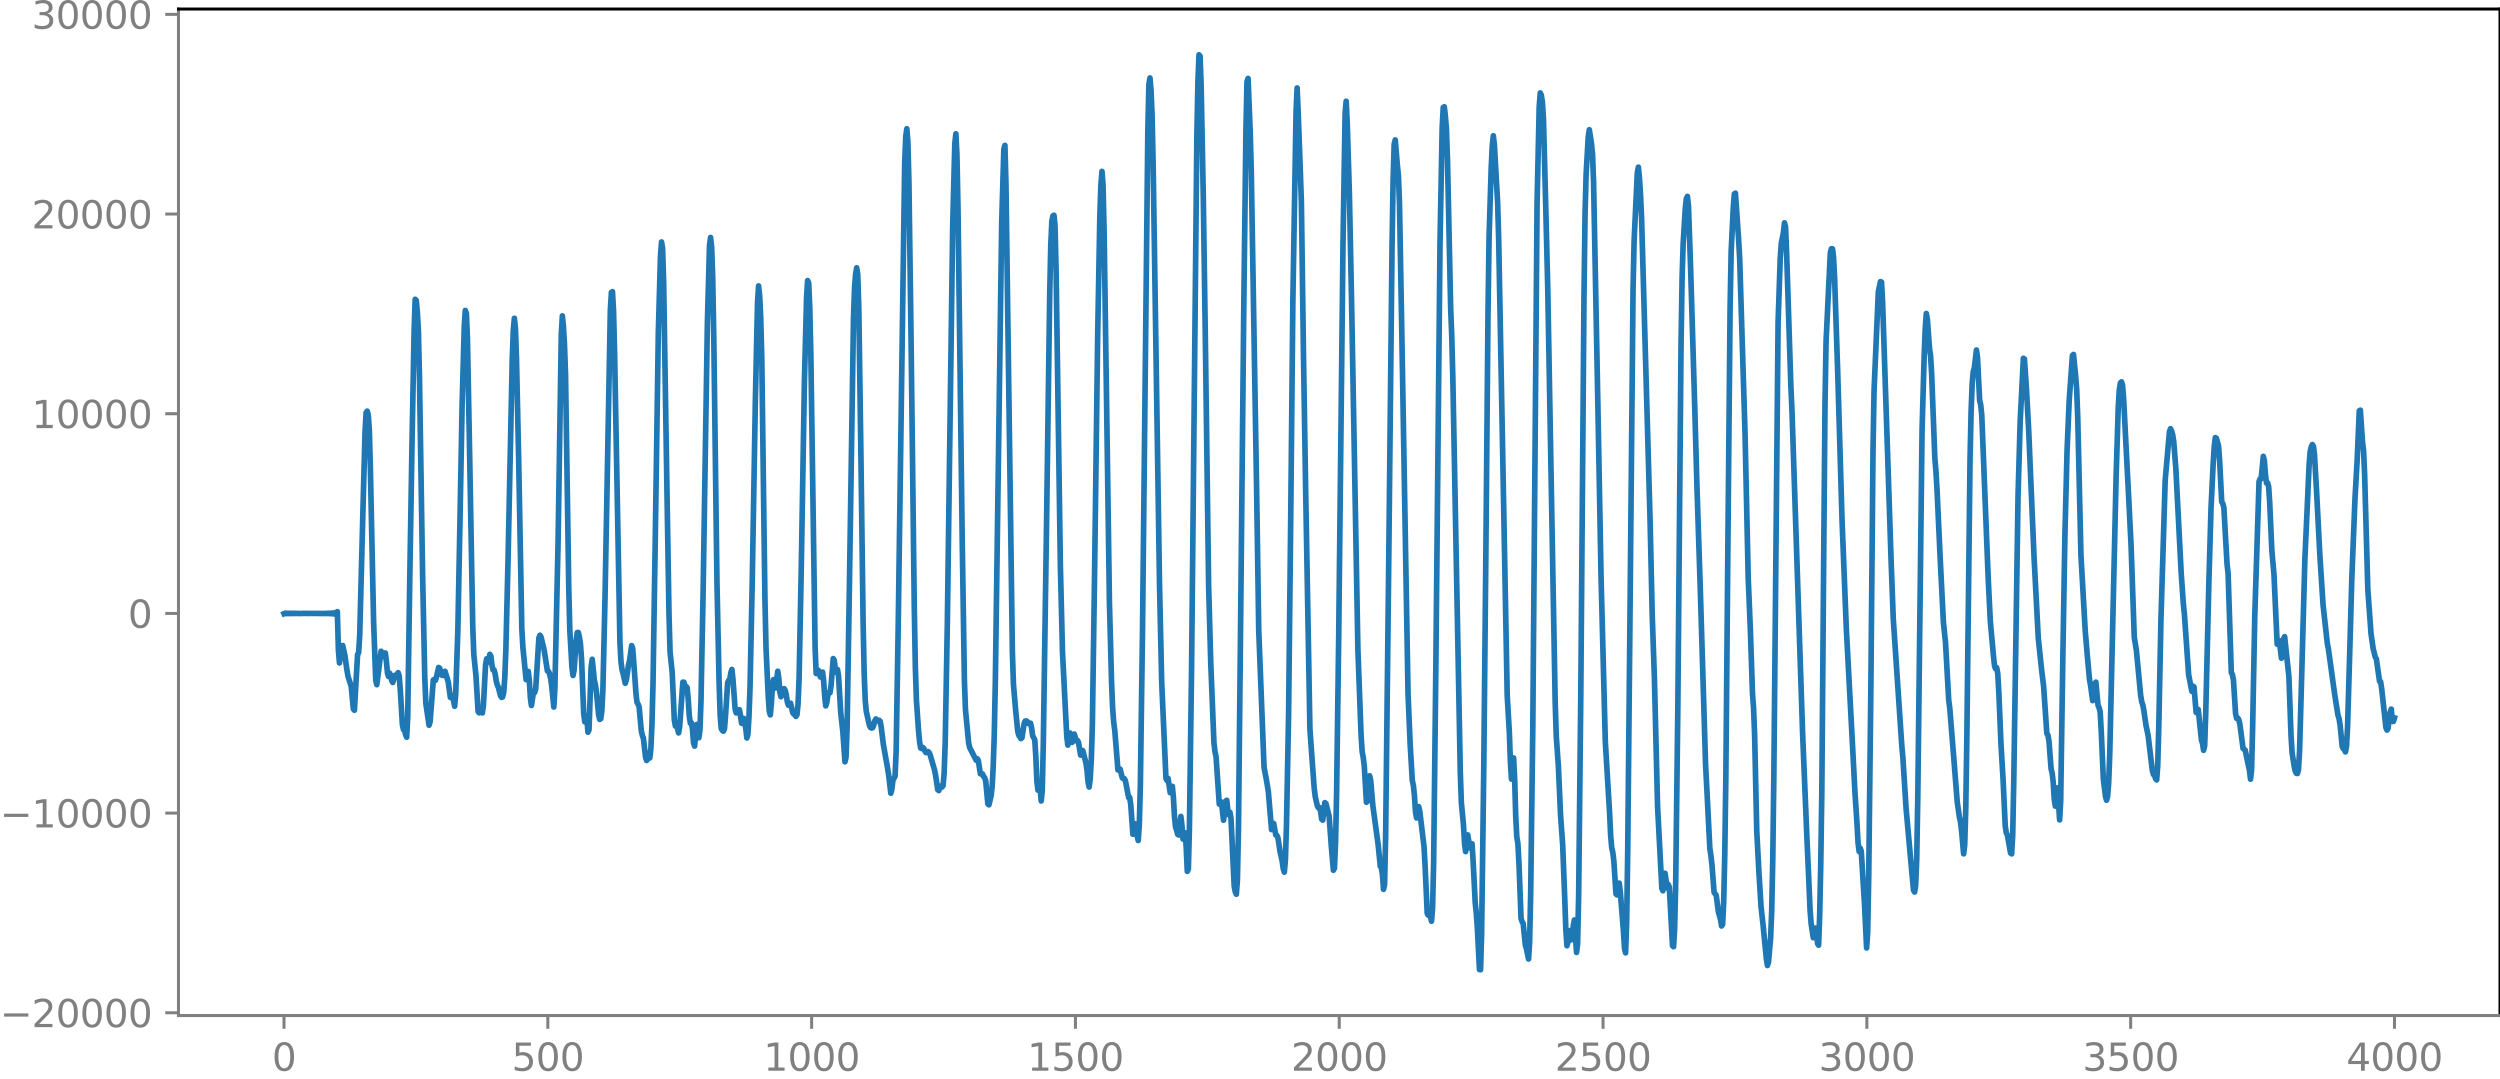 <?xml version="1.0" encoding="utf-8" standalone="no"?>
<!DOCTYPE svg PUBLIC "-//W3C//DTD SVG 1.1//EN"
  "http://www.w3.org/Graphics/SVG/1.1/DTD/svg11.dtd">
<svg xmlns:xlink="http://www.w3.org/1999/xlink" width="660.992pt" height="285.183pt" viewBox="0 0 660.992 285.183" xmlns="http://www.w3.org/2000/svg" version="1.1">
 <defs>
  <style type="text/css">*{stroke-linejoin: round; stroke-linecap: butt}</style>
 </defs>
 <g id="figure_1">
  <g id="patch_1">
   <path d="M -0 285.183 
L 660.992 285.183 
L 660.992 0 
L -0 0 
L -0 285.183 
z
" style="fill: none"/>
  </g>
  <g id="axes_1">
   <g id="patch_2">
    <path d="M 47.192 268.505 
L 660.992 268.505 
L 660.992 2.393 
L 47.192 2.393 
L 47.192 268.505 
z
" style="fill: none"/>
   </g>
   <g id="matplotlib.axis_1">
    <g id="xtick_1">
     <g id="line2d_1">
      <defs>
       <path id="m263c05e0b1" d="M 0 0 
L 0 3.5 
" style="stroke: #808080; stroke-width: 0.8"/>
      </defs>
      <g>
       <use xlink:href="#m263c05e0b1" x="75.092" y="268.505" style="fill: #808080; stroke: #808080; stroke-width: 0.8"/>
      </g>
     </g>
     <g id="text_1">
      <!-- 0 -->
      <g style="fill: #808080" transform="translate(71.911 283.104) scale(0.1 -0.1)">
       <defs>
        <path id="DejaVuSans-30" d="M 2034 4250 
Q 1547 4250 1301 3770 
Q 1056 3291 1056 2328 
Q 1056 1369 1301 889 
Q 1547 409 2034 409 
Q 2525 409 2770 889 
Q 3016 1369 3016 2328 
Q 3016 3291 2770 3770 
Q 2525 4250 2034 4250 
z
M 2034 4750 
Q 2819 4750 3233 4129 
Q 3647 3509 3647 2328 
Q 3647 1150 3233 529 
Q 2819 -91 2034 -91 
Q 1250 -91 836 529 
Q 422 1150 422 2328 
Q 422 3509 836 4129 
Q 1250 4750 2034 4750 
z
" transform="scale(0.016)"/>
       </defs>
       <use xlink:href="#DejaVuSans-30"/>
      </g>
     </g>
    </g>
    <g id="xtick_2">
     <g id="line2d_2">
      <g>
       <use xlink:href="#m263c05e0b1" x="144.842" y="268.505" style="fill: #808080; stroke: #808080; stroke-width: 0.8"/>
      </g>
     </g>
     <g id="text_2">
      <!-- 500 -->
      <g style="fill: #808080" transform="translate(135.298 283.104) scale(0.1 -0.1)">
       <defs>
        <path id="DejaVuSans-35" d="M 691 4666 
L 3169 4666 
L 3169 4134 
L 1269 4134 
L 1269 2991 
Q 1406 3038 1543 3061 
Q 1681 3084 1819 3084 
Q 2600 3084 3056 2656 
Q 3513 2228 3513 1497 
Q 3513 744 3044 326 
Q 2575 -91 1722 -91 
Q 1428 -91 1123 -41 
Q 819 9 494 109 
L 494 744 
Q 775 591 1075 516 
Q 1375 441 1709 441 
Q 2250 441 2565 725 
Q 2881 1009 2881 1497 
Q 2881 1984 2565 2268 
Q 2250 2553 1709 2553 
Q 1456 2553 1204 2497 
Q 953 2441 691 2322 
L 691 4666 
z
" transform="scale(0.016)"/>
       </defs>
       <use xlink:href="#DejaVuSans-35"/>
       <use xlink:href="#DejaVuSans-30" x="63.623"/>
       <use xlink:href="#DejaVuSans-30" x="127.246"/>
      </g>
     </g>
    </g>
    <g id="xtick_3">
     <g id="line2d_3">
      <g>
       <use xlink:href="#m263c05e0b1" x="214.592" y="268.505" style="fill: #808080; stroke: #808080; stroke-width: 0.8"/>
      </g>
     </g>
     <g id="text_3">
      <!-- 1000 -->
      <g style="fill: #808080" transform="translate(201.867 283.104) scale(0.1 -0.1)">
       <defs>
        <path id="DejaVuSans-31" d="M 794 531 
L 1825 531 
L 1825 4091 
L 703 3866 
L 703 4441 
L 1819 4666 
L 2450 4666 
L 2450 531 
L 3481 531 
L 3481 0 
L 794 0 
L 794 531 
z
" transform="scale(0.016)"/>
       </defs>
       <use xlink:href="#DejaVuSans-31"/>
       <use xlink:href="#DejaVuSans-30" x="63.623"/>
       <use xlink:href="#DejaVuSans-30" x="127.246"/>
       <use xlink:href="#DejaVuSans-30" x="190.869"/>
      </g>
     </g>
    </g>
    <g id="xtick_4">
     <g id="line2d_4">
      <g>
       <use xlink:href="#m263c05e0b1" x="284.342" y="268.505" style="fill: #808080; stroke: #808080; stroke-width: 0.8"/>
      </g>
     </g>
     <g id="text_4">
      <!-- 1500 -->
      <g style="fill: #808080" transform="translate(271.617 283.104) scale(0.1 -0.1)">
       <use xlink:href="#DejaVuSans-31"/>
       <use xlink:href="#DejaVuSans-35" x="63.623"/>
       <use xlink:href="#DejaVuSans-30" x="127.246"/>
       <use xlink:href="#DejaVuSans-30" x="190.869"/>
      </g>
     </g>
    </g>
    <g id="xtick_5">
     <g id="line2d_5">
      <g>
       <use xlink:href="#m263c05e0b1" x="354.092" y="268.505" style="fill: #808080; stroke: #808080; stroke-width: 0.8"/>
      </g>
     </g>
     <g id="text_5">
      <!-- 2000 -->
      <g style="fill: #808080" transform="translate(341.367 283.104) scale(0.1 -0.1)">
       <defs>
        <path id="DejaVuSans-32" d="M 1228 531 
L 3431 531 
L 3431 0 
L 469 0 
L 469 531 
Q 828 903 1448 1529 
Q 2069 2156 2228 2338 
Q 2531 2678 2651 2914 
Q 2772 3150 2772 3378 
Q 2772 3750 2511 3984 
Q 2250 4219 1831 4219 
Q 1534 4219 1204 4116 
Q 875 4013 500 3803 
L 500 4441 
Q 881 4594 1212 4672 
Q 1544 4750 1819 4750 
Q 2544 4750 2975 4387 
Q 3406 4025 3406 3419 
Q 3406 3131 3298 2873 
Q 3191 2616 2906 2266 
Q 2828 2175 2409 1742 
Q 1991 1309 1228 531 
z
" transform="scale(0.016)"/>
       </defs>
       <use xlink:href="#DejaVuSans-32"/>
       <use xlink:href="#DejaVuSans-30" x="63.623"/>
       <use xlink:href="#DejaVuSans-30" x="127.246"/>
       <use xlink:href="#DejaVuSans-30" x="190.869"/>
      </g>
     </g>
    </g>
    <g id="xtick_6">
     <g id="line2d_6">
      <g>
       <use xlink:href="#m263c05e0b1" x="423.842" y="268.505" style="fill: #808080; stroke: #808080; stroke-width: 0.8"/>
      </g>
     </g>
     <g id="text_6">
      <!-- 2500 -->
      <g style="fill: #808080" transform="translate(411.117 283.104) scale(0.1 -0.1)">
       <use xlink:href="#DejaVuSans-32"/>
       <use xlink:href="#DejaVuSans-35" x="63.623"/>
       <use xlink:href="#DejaVuSans-30" x="127.246"/>
       <use xlink:href="#DejaVuSans-30" x="190.869"/>
      </g>
     </g>
    </g>
    <g id="xtick_7">
     <g id="line2d_7">
      <g>
       <use xlink:href="#m263c05e0b1" x="493.592" y="268.505" style="fill: #808080; stroke: #808080; stroke-width: 0.8"/>
      </g>
     </g>
     <g id="text_7">
      <!-- 3000 -->
      <g style="fill: #808080" transform="translate(480.867 283.104) scale(0.1 -0.1)">
       <defs>
        <path id="DejaVuSans-33" d="M 2597 2516 
Q 3050 2419 3304 2112 
Q 3559 1806 3559 1356 
Q 3559 666 3084 287 
Q 2609 -91 1734 -91 
Q 1441 -91 1130 -33 
Q 819 25 488 141 
L 488 750 
Q 750 597 1062 519 
Q 1375 441 1716 441 
Q 2309 441 2620 675 
Q 2931 909 2931 1356 
Q 2931 1769 2642 2001 
Q 2353 2234 1838 2234 
L 1294 2234 
L 1294 2753 
L 1863 2753 
Q 2328 2753 2575 2939 
Q 2822 3125 2822 3475 
Q 2822 3834 2567 4026 
Q 2313 4219 1838 4219 
Q 1578 4219 1281 4162 
Q 984 4106 628 3988 
L 628 4550 
Q 988 4650 1302 4700 
Q 1616 4750 1894 4750 
Q 2613 4750 3031 4423 
Q 3450 4097 3450 3541 
Q 3450 3153 3228 2886 
Q 3006 2619 2597 2516 
z
" transform="scale(0.016)"/>
       </defs>
       <use xlink:href="#DejaVuSans-33"/>
       <use xlink:href="#DejaVuSans-30" x="63.623"/>
       <use xlink:href="#DejaVuSans-30" x="127.246"/>
       <use xlink:href="#DejaVuSans-30" x="190.869"/>
      </g>
     </g>
    </g>
    <g id="xtick_8">
     <g id="line2d_8">
      <g>
       <use xlink:href="#m263c05e0b1" x="563.342" y="268.505" style="fill: #808080; stroke: #808080; stroke-width: 0.8"/>
      </g>
     </g>
     <g id="text_8">
      <!-- 3500 -->
      <g style="fill: #808080" transform="translate(550.617 283.104) scale(0.1 -0.1)">
       <use xlink:href="#DejaVuSans-33"/>
       <use xlink:href="#DejaVuSans-35" x="63.623"/>
       <use xlink:href="#DejaVuSans-30" x="127.246"/>
       <use xlink:href="#DejaVuSans-30" x="190.869"/>
      </g>
     </g>
    </g>
    <g id="xtick_9">
     <g id="line2d_9">
      <g>
       <use xlink:href="#m263c05e0b1" x="633.092" y="268.505" style="fill: #808080; stroke: #808080; stroke-width: 0.8"/>
      </g>
     </g>
     <g id="text_9">
      <!-- 4000 -->
      <g style="fill: #808080" transform="translate(620.367 283.104) scale(0.1 -0.1)">
       <defs>
        <path id="DejaVuSans-34" d="M 2419 4116 
L 825 1625 
L 2419 1625 
L 2419 4116 
z
M 2253 4666 
L 3047 4666 
L 3047 1625 
L 3713 1625 
L 3713 1100 
L 3047 1100 
L 3047 0 
L 2419 0 
L 2419 1100 
L 313 1100 
L 313 1709 
L 2253 4666 
z
" transform="scale(0.016)"/>
       </defs>
       <use xlink:href="#DejaVuSans-34"/>
       <use xlink:href="#DejaVuSans-30" x="63.623"/>
       <use xlink:href="#DejaVuSans-30" x="127.246"/>
       <use xlink:href="#DejaVuSans-30" x="190.869"/>
      </g>
     </g>
    </g>
   </g>
   <g id="matplotlib.axis_2">
    <g id="ytick_1">
     <g id="line2d_10">
      <defs>
       <path id="m87ea030b0e" d="M 0 0 
L -3.5 0 
" style="stroke: #808080; stroke-width: 0.8"/>
      </defs>
      <g>
       <use xlink:href="#m87ea030b0e" x="47.192" y="267.777" style="fill: #808080; stroke: #808080; stroke-width: 0.8"/>
      </g>
     </g>
     <g id="text_10">
      <!-- −20000 -->
      <g style="fill: #808080" transform="translate(0 271.576) scale(0.1 -0.1)">
       <defs>
        <path id="DejaVuSans-2212" d="M 678 2272 
L 4684 2272 
L 4684 1741 
L 678 1741 
L 678 2272 
z
" transform="scale(0.016)"/>
       </defs>
       <use xlink:href="#DejaVuSans-2212"/>
       <use xlink:href="#DejaVuSans-32" x="83.789"/>
       <use xlink:href="#DejaVuSans-30" x="147.412"/>
       <use xlink:href="#DejaVuSans-30" x="211.035"/>
       <use xlink:href="#DejaVuSans-30" x="274.658"/>
       <use xlink:href="#DejaVuSans-30" x="338.281"/>
      </g>
     </g>
    </g>
    <g id="ytick_2">
     <g id="line2d_11">
      <g>
       <use xlink:href="#m87ea030b0e" x="47.192" y="214.981" style="fill: #808080; stroke: #808080; stroke-width: 0.8"/>
      </g>
     </g>
     <g id="text_11">
      <!-- −10000 -->
      <g style="fill: #808080" transform="translate(0 218.78) scale(0.1 -0.1)">
       <use xlink:href="#DejaVuSans-2212"/>
       <use xlink:href="#DejaVuSans-31" x="83.789"/>
       <use xlink:href="#DejaVuSans-30" x="147.412"/>
       <use xlink:href="#DejaVuSans-30" x="211.035"/>
       <use xlink:href="#DejaVuSans-30" x="274.658"/>
       <use xlink:href="#DejaVuSans-30" x="338.281"/>
      </g>
     </g>
    </g>
    <g id="ytick_3">
     <g id="line2d_12">
      <g>
       <use xlink:href="#m87ea030b0e" x="47.192" y="162.186" style="fill: #808080; stroke: #808080; stroke-width: 0.8"/>
      </g>
     </g>
     <g id="text_12">
      <!-- 0 -->
      <g style="fill: #808080" transform="translate(33.83 165.985) scale(0.1 -0.1)">
       <use xlink:href="#DejaVuSans-30"/>
      </g>
     </g>
    </g>
    <g id="ytick_4">
     <g id="line2d_13">
      <g>
       <use xlink:href="#m87ea030b0e" x="47.192" y="109.39" style="fill: #808080; stroke: #808080; stroke-width: 0.8"/>
      </g>
     </g>
     <g id="text_13">
      <!-- 10000 -->
      <g style="fill: #808080" transform="translate(8.38 113.189) scale(0.1 -0.1)">
       <use xlink:href="#DejaVuSans-31"/>
       <use xlink:href="#DejaVuSans-30" x="63.623"/>
       <use xlink:href="#DejaVuSans-30" x="127.246"/>
       <use xlink:href="#DejaVuSans-30" x="190.869"/>
       <use xlink:href="#DejaVuSans-30" x="254.492"/>
      </g>
     </g>
    </g>
    <g id="ytick_5">
     <g id="line2d_14">
      <g>
       <use xlink:href="#m87ea030b0e" x="47.192" y="56.595" style="fill: #808080; stroke: #808080; stroke-width: 0.8"/>
      </g>
     </g>
     <g id="text_14">
      <!-- 20000 -->
      <g style="fill: #808080" transform="translate(8.38 60.394) scale(0.1 -0.1)">
       <use xlink:href="#DejaVuSans-32"/>
       <use xlink:href="#DejaVuSans-30" x="63.623"/>
       <use xlink:href="#DejaVuSans-30" x="127.246"/>
       <use xlink:href="#DejaVuSans-30" x="190.869"/>
       <use xlink:href="#DejaVuSans-30" x="254.492"/>
      </g>
     </g>
    </g>
    <g id="ytick_6">
     <g id="line2d_15">
      <g>
       <use xlink:href="#m87ea030b0e" x="47.192" y="3.799" style="fill: #808080; stroke: #808080; stroke-width: 0.8"/>
      </g>
     </g>
     <g id="text_15">
      <!-- 30000 -->
      <g style="fill: #808080" transform="translate(8.38 7.598) scale(0.1 -0.1)">
       <use xlink:href="#DejaVuSans-33"/>
       <use xlink:href="#DejaVuSans-30" x="63.623"/>
       <use xlink:href="#DejaVuSans-30" x="127.246"/>
       <use xlink:href="#DejaVuSans-30" x="190.869"/>
       <use xlink:href="#DejaVuSans-30" x="254.492"/>
      </g>
     </g>
    </g>
   </g>
   <g id="line2d_16">
    <path d="M 75.092 162.256 
L 75.374 162.12 
L 75.656 162.248 
L 75.938 162.128 
L 76.22 162.24 
L 76.502 162.134 
L 76.784 162.234 
L 77.066 162.14 
L 77.348 162.228 
L 77.63 162.146 
L 77.912 162.223 
L 78.194 162.15 
L 78.476 162.219 
L 78.758 162.155 
L 79.04 162.215 
L 79.604 162.211 
L 80.449 162.166 
L 81.295 162.199 
L 82.705 162.182 
L 86.089 162.218 
L 86.371 162.147 
L 86.653 162.231 
L 86.935 162.132 
L 87.216 162.249 
L 87.498 162.109 
L 87.78 162.279 
L 88.062 162.07 
L 88.344 162.334 
L 88.626 161.985 
L 88.908 162.479 
L 89.19 161.719 
L 89.472 171.922 
L 89.754 175.283 
L 90.036 173.033 
L 90.6 170.661 
L 91.164 173.14 
L 91.728 177.159 
L 92.01 178.814 
L 92.856 181.479 
L 93.42 187.439 
L 93.702 187.787 
L 94.547 173.013 
L 94.829 172.537 
L 95.111 167.831 
L 95.957 135.125 
L 96.521 114.063 
L 96.803 109.07 
L 97.085 108.702 
L 97.367 109.702 
L 97.649 113.722 
L 97.931 124.17 
L 98.777 164.255 
L 99.341 179.87 
L 99.623 181.029 
L 100.751 172.188 
L 101.033 172.681 
L 101.315 173.615 
L 101.878 172.644 
L 102.16 174.816 
L 102.442 177.942 
L 102.724 178.862 
L 103.006 177.975 
L 103.288 178.441 
L 103.57 179.974 
L 103.852 180.438 
L 104.416 178.553 
L 104.98 178.441 
L 105.262 177.845 
L 105.544 178.691 
L 105.826 182.305 
L 106.39 191.571 
L 106.672 192.895 
L 106.954 193.033 
L 107.236 194.234 
L 107.518 194.916 
L 107.8 189.491 
L 108.364 151.667 
L 108.927 117.637 
L 109.491 87.509 
L 109.773 79.13 
L 110.055 79.429 
L 110.337 82.469 
L 110.619 87.358 
L 110.901 99.552 
L 111.747 152.695 
L 112.311 179.231 
L 112.593 186.006 
L 113.439 191.738 
L 113.721 190.794 
L 114.567 179.787 
L 114.849 179.608 
L 115.131 179.856 
L 115.413 178.951 
L 115.976 176.477 
L 116.258 176.678 
L 116.822 178.5 
L 117.104 178.59 
L 117.386 177.793 
L 117.668 177.494 
L 118.514 180.323 
L 119.078 184.405 
L 119.36 184.294 
L 119.642 183.866 
L 120.206 186.731 
L 120.488 183.511 
L 121.052 166.619 
L 121.616 137.68 
L 122.18 107.122 
L 122.744 86.43 
L 123.025 82.086 
L 123.307 82.839 
L 123.589 89.531 
L 124.153 119.198 
L 124.999 165.886 
L 125.281 173.07 
L 125.845 178.697 
L 126.409 188.136 
L 126.691 188.482 
L 126.973 187.488 
L 127.255 187.781 
L 127.537 188.488 
L 127.819 186.464 
L 128.383 175.676 
L 128.665 174.187 
L 128.947 175.136 
L 129.229 174.667 
L 129.511 173.002 
L 129.793 173.526 
L 130.075 175.897 
L 130.356 177.123 
L 130.638 177.136 
L 130.92 178.208 
L 131.202 180.027 
L 131.484 181.107 
L 131.766 181.729 
L 132.33 183.939 
L 132.612 184.377 
L 132.894 184.272 
L 133.176 183.125 
L 133.458 179.309 
L 133.74 172.013 
L 134.304 148.955 
L 135.432 95.115 
L 135.714 87.33 
L 135.996 84.144 
L 136.278 86.787 
L 136.56 94.947 
L 137.124 120.961 
L 137.969 166.263 
L 138.251 171.187 
L 139.097 179.697 
L 139.379 178.879 
L 139.661 177.516 
L 139.943 179.789 
L 140.225 184.468 
L 140.507 186.527 
L 141.071 182.848 
L 141.353 183.103 
L 141.635 182.186 
L 142.481 168.663 
L 142.763 167.951 
L 143.045 168.418 
L 143.891 171.977 
L 144.736 177.393 
L 145.018 177.491 
L 145.3 178.117 
L 145.582 179.381 
L 145.864 181.289 
L 146.428 186.935 
L 146.71 182.01 
L 147.556 143.187 
L 148.402 88.505 
L 148.684 83.517 
L 148.966 86.345 
L 149.248 91.125 
L 149.53 99.224 
L 150.094 136.385 
L 150.376 155.352 
L 150.658 166.684 
L 151.222 176.438 
L 151.504 178.595 
L 151.785 177.204 
L 152.349 169.243 
L 152.631 167.233 
L 152.913 167.235 
L 153.195 168.438 
L 153.477 170.378 
L 153.759 174.28 
L 154.323 188.521 
L 154.605 190.847 
L 154.887 189.272 
L 155.169 189.98 
L 155.451 193.589 
L 155.733 192.997 
L 156.297 176.372 
L 156.579 174.308 
L 157.143 179.88 
L 157.425 181.1 
L 157.707 183.067 
L 158.271 188.976 
L 158.553 190.211 
L 158.834 190.043 
L 159.116 188.063 
L 159.398 182.568 
L 159.962 158.195 
L 161.372 81.988 
L 161.654 77.285 
L 161.936 77.106 
L 162.218 82.187 
L 162.5 93.446 
L 163.91 169.877 
L 164.192 175.042 
L 164.474 177.11 
L 164.756 178.105 
L 165.32 180.657 
L 165.602 179.735 
L 166.165 175.873 
L 166.447 174.698 
L 167.011 170.703 
L 167.293 171.483 
L 167.857 179.172 
L 168.139 183.29 
L 168.421 185.716 
L 168.703 186.151 
L 168.985 186.939 
L 169.549 193.145 
L 169.831 194.449 
L 170.113 195.201 
L 170.677 200.16 
L 170.959 201.08 
L 171.241 200.674 
L 171.805 200.39 
L 172.087 197.96 
L 172.369 191.695 
L 172.651 180.942 
L 173.214 144.838 
L 174.06 87.933 
L 174.624 67.764 
L 174.906 63.971 
L 175.188 65.645 
L 175.47 74.645 
L 176.316 128.148 
L 176.88 162.448 
L 177.162 172.38 
L 177.726 177.806 
L 178.29 190.363 
L 178.572 191.971 
L 178.854 191.405 
L 179.418 193.778 
L 179.7 192.176 
L 180.545 180.358 
L 180.827 180.373 
L 181.109 181.364 
L 181.391 181.478 
L 181.673 181.807 
L 181.955 184.763 
L 182.237 189.162 
L 182.519 191.214 
L 182.801 191.111 
L 183.083 192.773 
L 183.365 196.371 
L 183.647 197.266 
L 184.211 191.544 
L 184.493 192.876 
L 184.775 195.055 
L 185.057 193.083 
L 185.339 185.343 
L 185.903 156.442 
L 187.031 85.326 
L 187.594 64.863 
L 187.876 62.783 
L 188.158 65.391 
L 188.44 73.34 
L 188.722 89.269 
L 189.568 154.344 
L 190.132 180.559 
L 190.414 189.167 
L 190.696 192.675 
L 190.978 193.112 
L 191.26 193.325 
L 191.542 192.7 
L 191.824 189.256 
L 192.388 180.54 
L 192.67 179.889 
L 192.952 179.578 
L 193.234 177.837 
L 193.516 176.998 
L 193.798 179.682 
L 194.362 187.436 
L 194.643 188.481 
L 194.925 188.481 
L 195.207 187.894 
L 195.489 187.636 
L 195.771 189.102 
L 196.053 191.189 
L 196.335 191.315 
L 196.617 189.928 
L 196.899 190.158 
L 197.463 195.124 
L 197.745 194.151 
L 198.027 189.421 
L 198.309 181.591 
L 198.873 154.808 
L 199.719 105.732 
L 200.283 80.106 
L 200.565 75.596 
L 200.847 78.13 
L 201.129 84.066 
L 201.411 94.424 
L 201.974 137.92 
L 202.256 158.97 
L 202.538 171.5 
L 203.102 183.769 
L 203.384 187.994 
L 203.666 189.007 
L 203.948 185.895 
L 204.23 181.349 
L 204.512 179.689 
L 204.794 181.311 
L 205.076 181.903 
L 205.64 177.47 
L 205.922 179.478 
L 206.204 183.035 
L 206.486 184.21 
L 207.05 182.146 
L 207.332 182.08 
L 207.614 182.551 
L 207.896 183.817 
L 208.178 185.619 
L 208.46 186.46 
L 208.742 186.006 
L 209.023 185.927 
L 209.587 188.415 
L 209.869 188.811 
L 210.151 189.009 
L 210.433 189.418 
L 210.715 189.009 
L 210.997 186.209 
L 211.279 179.32 
L 211.843 150.835 
L 212.689 100.632 
L 213.253 78.744 
L 213.535 74.184 
L 213.817 74.791 
L 214.099 81.295 
L 214.381 93.582 
L 214.945 132.331 
L 215.509 171.132 
L 215.791 178.07 
L 216.072 178.055 
L 216.354 177.213 
L 216.918 179.005 
L 217.482 177.691 
L 217.764 179.961 
L 218.046 184.166 
L 218.328 186.627 
L 218.61 185.719 
L 218.892 183.731 
L 219.174 183.162 
L 219.456 183.159 
L 219.738 181.231 
L 220.302 174.126 
L 220.584 174.611 
L 220.866 177.073 
L 221.148 177.805 
L 221.43 177.035 
L 221.712 178.791 
L 222.276 188.338 
L 222.84 193.421 
L 223.403 201.425 
L 223.685 200.22 
L 223.967 192.478 
L 224.531 158.081 
L 225.659 84.228 
L 225.941 75.94 
L 226.223 72.448 
L 226.505 70.805 
L 226.787 72.639 
L 227.069 81.827 
L 227.633 121.068 
L 228.197 164.122 
L 228.479 177.878 
L 228.761 185.133 
L 229.043 188.111 
L 229.889 191.855 
L 230.171 192.364 
L 230.452 192.502 
L 230.734 192.397 
L 231.016 191.697 
L 231.298 190.595 
L 231.58 190.09 
L 232.144 190.665 
L 232.426 190.448 
L 232.708 190.68 
L 232.99 192.239 
L 233.554 196.822 
L 234.682 203.146 
L 234.964 204.955 
L 235.528 209.73 
L 235.81 208.669 
L 236.092 206.249 
L 236.656 205.215 
L 236.938 198.616 
L 237.501 164.362 
L 239.193 43.21 
L 239.475 36.121 
L 239.757 34.036 
L 240.039 37.458 
L 240.321 48.415 
L 240.885 89.775 
L 241.731 160.456 
L 242.013 176.31 
L 242.295 185.121 
L 242.859 193.162 
L 243.141 196.17 
L 243.423 197.801 
L 243.705 197.921 
L 243.987 197.627 
L 244.269 197.899 
L 244.55 198.606 
L 244.832 198.982 
L 245.396 198.726 
L 245.678 199.015 
L 245.96 199.674 
L 247.088 203.586 
L 247.37 204.968 
L 247.934 208.793 
L 248.216 209.034 
L 248.498 208.255 
L 248.78 207.822 
L 249.062 208.108 
L 249.344 207.726 
L 249.626 204.436 
L 249.908 196.423 
L 250.472 164.888 
L 251.881 60.128 
L 252.445 37.994 
L 252.727 35.378 
L 253.009 40.92 
L 253.291 55.024 
L 254.419 143.599 
L 254.983 179.914 
L 255.265 187.621 
L 256.111 196.482 
L 256.393 197.681 
L 258.085 200.993 
L 258.367 200.596 
L 258.649 201.012 
L 259.212 204.597 
L 259.776 204.634 
L 260.058 205.321 
L 260.34 205.591 
L 260.622 206.501 
L 261.186 212.541 
L 261.468 212.796 
L 262.032 210.455 
L 262.314 208.047 
L 262.596 202.848 
L 262.878 194.368 
L 263.16 180.407 
L 264.852 58.531 
L 265.416 39.394 
L 265.698 38.439 
L 265.98 49.051 
L 266.825 110.492 
L 267.671 172.364 
L 267.953 180.964 
L 268.517 187.606 
L 269.081 193.281 
L 269.363 194.431 
L 269.645 194.746 
L 269.927 195.286 
L 270.209 195.049 
L 270.773 191.326 
L 271.055 190.664 
L 271.337 190.599 
L 271.619 190.771 
L 271.901 191.303 
L 272.183 191.41 
L 272.465 191.202 
L 272.747 192.411 
L 273.029 194.52 
L 273.592 195.614 
L 273.874 200.157 
L 274.156 206.691 
L 274.438 208.924 
L 274.72 207.315 
L 275.002 208.354 
L 275.284 211.776 
L 275.566 209.213 
L 275.848 196.648 
L 276.694 139.144 
L 277.54 77.68 
L 277.822 64.743 
L 278.104 58.528 
L 278.386 57.092 
L 278.668 56.906 
L 278.95 59.727 
L 279.232 71.597 
L 280.359 149.645 
L 280.923 172.517 
L 282.051 194.757 
L 282.333 197.006 
L 282.897 193.804 
L 283.461 196.28 
L 284.025 194.082 
L 284.589 195.897 
L 284.871 195.784 
L 285.153 196.277 
L 285.717 199.654 
L 286.281 198.445 
L 287.127 201.755 
L 287.409 203.734 
L 287.69 206.848 
L 287.972 208.091 
L 288.254 205.867 
L 288.536 200.848 
L 288.818 191.655 
L 289.382 153.157 
L 290.228 88.244 
L 290.792 57.182 
L 291.074 48.901 
L 291.356 45.312 
L 291.638 48.835 
L 291.92 60.897 
L 292.766 119.631 
L 293.33 159.295 
L 293.894 180.335 
L 294.176 187.211 
L 294.458 190.966 
L 294.739 193.098 
L 295.585 203.579 
L 295.867 203.294 
L 296.149 203.34 
L 296.713 205.62 
L 296.995 205.866 
L 297.277 205.876 
L 297.559 206.446 
L 298.405 210.877 
L 298.687 210.832 
L 298.969 212.748 
L 299.533 220.572 
L 299.815 219.967 
L 300.097 217.804 
L 300.379 218.176 
L 300.661 220.992 
L 300.943 222.222 
L 301.225 218.168 
L 301.507 207.602 
L 302.07 167.202 
L 303.48 34.752 
L 303.762 22.383 
L 304.044 20.604 
L 304.326 23.842 
L 304.608 30.461 
L 304.89 43.682 
L 306.582 154.966 
L 307.146 180.372 
L 308.274 205.8 
L 308.556 206.364 
L 308.838 205.814 
L 309.401 209.59 
L 309.965 207.902 
L 310.247 210.922 
L 310.529 215.932 
L 310.811 218.684 
L 311.093 219.463 
L 311.375 220.599 
L 311.657 220.779 
L 312.221 215.864 
L 312.503 218.217 
L 312.785 221.851 
L 313.067 221.521 
L 313.349 220.199 
L 313.631 224.076 
L 313.913 230.384 
L 314.195 229.842 
L 314.477 218.971 
L 315.041 177.287 
L 316.45 35.634 
L 316.732 21.453 
L 317.014 14.489 
L 317.296 14.834 
L 317.578 22.611 
L 318.142 51.825 
L 318.706 90.618 
L 319.552 154.66 
L 320.116 175.256 
L 320.962 196.399 
L 321.244 198.751 
L 321.526 200.128 
L 322.372 212.611 
L 322.654 211.895 
L 322.936 212.076 
L 323.499 216.866 
L 323.781 215.007 
L 324.063 211.827 
L 324.345 211.592 
L 324.627 214.107 
L 324.909 215.411 
L 325.191 214.768 
L 325.473 216.409 
L 326.319 234.366 
L 326.601 235.812 
L 326.883 236.43 
L 327.165 232.742 
L 327.447 219.105 
L 328.011 164.962 
L 328.857 80.758 
L 329.421 34.392 
L 329.703 21.543 
L 329.985 20.741 
L 330.548 34.72 
L 330.83 45.096 
L 332.24 129.184 
L 332.804 166.661 
L 334.214 202.931 
L 334.778 205.863 
L 335.342 209.251 
L 336.188 219.341 
L 336.752 217.707 
L 337.316 220.761 
L 337.597 220.899 
L 337.879 221.497 
L 338.443 225.179 
L 339.007 227.692 
L 339.289 229.718 
L 339.571 230.597 
L 339.853 227.416 
L 340.135 218.436 
L 340.699 188.929 
L 341.263 136.861 
L 341.827 79.699 
L 342.673 29.625 
L 342.955 23.252 
L 343.237 29.724 
L 343.801 45.296 
L 344.083 53.432 
L 344.647 94.545 
L 345.21 129.467 
L 346.338 192.756 
L 346.902 200.637 
L 347.466 208.373 
L 347.748 210.661 
L 348.312 213.101 
L 348.594 213.587 
L 348.876 213.501 
L 349.158 214.504 
L 349.44 216.565 
L 349.722 216.841 
L 350.286 212.217 
L 350.568 212.454 
L 351.414 215.78 
L 351.977 223.493 
L 352.541 230.098 
L 352.823 229.571 
L 353.105 223.16 
L 353.387 210.111 
L 353.951 168.05 
L 355.079 65.032 
L 355.643 29.893 
L 355.925 26.762 
L 356.207 32.685 
L 356.771 51.02 
L 357.335 78.813 
L 359.026 171.811 
L 359.872 194.551 
L 360.154 198.776 
L 360.436 200.255 
L 360.718 202.598 
L 361.282 212.115 
L 361.564 211.791 
L 362.128 205.122 
L 362.41 206.352 
L 362.974 213.007 
L 364.384 223.354 
L 364.948 229.074 
L 365.23 229.439 
L 365.512 231.223 
L 365.794 235.14 
L 366.076 233.964 
L 366.357 221.084 
L 367.203 146.178 
L 368.049 65.17 
L 368.331 47.892 
L 368.613 38.156 
L 368.895 36.992 
L 369.459 43.728 
L 369.741 46.519 
L 370.023 53.925 
L 370.587 85.474 
L 372.279 183.374 
L 372.843 196.82 
L 373.406 206.375 
L 373.688 207.621 
L 373.97 210.332 
L 374.252 214.642 
L 374.534 216.256 
L 375.098 213.263 
L 375.38 214.466 
L 376.508 223.871 
L 376.79 228.927 
L 377.354 241.539 
L 377.636 241.981 
L 377.918 241.158 
L 378.482 243.564 
L 378.764 240.213 
L 379.046 228.302 
L 379.61 178.568 
L 380.737 64.132 
L 381.301 33.875 
L 381.583 28.415 
L 381.865 28.229 
L 382.147 30.66 
L 382.429 34.112 
L 382.711 42.292 
L 383.557 81.716 
L 383.839 88.871 
L 384.121 99.764 
L 386.095 204.078 
L 386.377 212.174 
L 386.941 218.179 
L 387.223 223.03 
L 387.505 225.165 
L 388.068 220.738 
L 388.632 224.186 
L 388.914 223.247 
L 389.196 223.081 
L 389.478 227.495 
L 390.042 238.67 
L 390.324 241.401 
L 390.606 245.26 
L 391.17 256.348 
L 391.452 256.409 
L 391.734 246.849 
L 392.298 203.627 
L 392.862 145.945 
L 393.426 82.494 
L 393.708 62.648 
L 394.272 44.319 
L 394.554 38.497 
L 394.835 35.895 
L 395.117 38.418 
L 395.963 53.431 
L 396.245 63.231 
L 398.501 183.909 
L 399.065 193.607 
L 399.347 201.516 
L 399.629 205.998 
L 400.193 200.385 
L 400.475 206.125 
L 400.757 216.031 
L 401.039 221.299 
L 401.321 222.989 
L 401.603 228.184 
L 402.166 242.889 
L 402.448 243.706 
L 402.73 244.173 
L 403.294 249.899 
L 403.576 250.797 
L 404.14 253.552 
L 404.422 249.266 
L 404.704 236.356 
L 405.268 192.2 
L 406.396 53.712 
L 406.96 28.2 
L 407.242 24.562 
L 407.524 25.174 
L 407.806 27.034 
L 408.088 31.481 
L 408.652 53.18 
L 409.215 75.978 
L 410.625 154.68 
L 411.189 185.722 
L 411.471 194.631 
L 412.035 202.64 
L 412.599 215.45 
L 413.163 223.295 
L 413.727 237.953 
L 414.009 245.881 
L 414.291 250.055 
L 414.573 249.036 
L 414.855 246.08 
L 415.137 246.053 
L 415.419 248.505 
L 415.701 248.267 
L 415.983 244.644 
L 416.264 243.244 
L 416.828 251.821 
L 417.11 249.562 
L 417.392 236.71 
L 417.956 183.663 
L 418.802 78.249 
L 419.084 56.517 
L 419.366 46.044 
L 419.93 36.143 
L 420.212 34.301 
L 420.776 37.96 
L 421.058 40.702 
L 421.34 48.294 
L 422.468 106.877 
L 423.314 152.581 
L 424.441 196.132 
L 425.569 214.907 
L 425.851 220.945 
L 426.133 224.167 
L 426.415 225.329 
L 426.697 227.694 
L 427.261 236.352 
L 427.543 236.614 
L 427.825 234.353 
L 428.107 233.492 
L 428.389 235.694 
L 429.235 246.226 
L 429.517 250.768 
L 429.799 251.933 
L 430.081 244.059 
L 430.363 225.091 
L 430.926 166.932 
L 431.772 76.393 
L 432.054 63.616 
L 432.9 45.684 
L 433.182 44.192 
L 433.464 47.092 
L 433.746 51.407 
L 434.028 57.618 
L 436.284 137.935 
L 436.848 162.786 
L 437.412 179.036 
L 438.257 213.234 
L 439.385 234.889 
L 439.667 235.52 
L 439.949 232.307 
L 440.231 230.882 
L 440.795 234.767 
L 441.077 233.857 
L 441.359 234.533 
L 442.205 250.069 
L 442.487 250.306 
L 442.769 245.478 
L 443.051 233.379 
L 443.615 186.886 
L 444.461 91.101 
L 444.743 73.329 
L 445.024 64.392 
L 445.588 55.043 
L 445.87 52.495 
L 446.152 51.922 
L 446.434 54.647 
L 446.998 71.147 
L 448.126 109.086 
L 448.69 129.361 
L 449.536 155.214 
L 450.946 202.118 
L 451.51 213.029 
L 452.073 224.332 
L 452.355 226.14 
L 452.637 228.673 
L 453.201 235.949 
L 453.765 236.7 
L 454.329 241.081 
L 454.893 243.091 
L 455.175 244.827 
L 455.457 244.423 
L 455.739 238.515 
L 456.021 226.036 
L 456.303 206.024 
L 456.867 142.036 
L 457.431 81.373 
L 457.713 66.479 
L 458.277 54.794 
L 458.559 51.281 
L 458.841 51.074 
L 459.686 63.333 
L 459.968 68.477 
L 461.378 114.409 
L 462.224 152.92 
L 462.788 166.409 
L 463.352 183.359 
L 463.634 187.178 
L 463.916 194.317 
L 464.48 219.718 
L 465.044 230.452 
L 465.608 239.687 
L 466.172 244.744 
L 467.017 253.488 
L 467.299 255.272 
L 467.581 254.4 
L 468.145 248.02 
L 468.427 241.028 
L 468.709 227.41 
L 468.991 205.935 
L 470.119 85.325 
L 470.683 68.362 
L 470.965 64.35 
L 471.529 61.507 
L 471.811 58.921 
L 472.093 59.947 
L 472.375 66.876 
L 473.502 102.138 
L 473.784 108.283 
L 476.604 193.914 
L 477.732 221.267 
L 478.296 233.976 
L 478.578 240.641 
L 478.86 244.208 
L 479.424 247.935 
L 479.706 247.75 
L 479.988 245.37 
L 480.27 245.619 
L 480.552 249.474 
L 480.833 249.91 
L 481.115 242.001 
L 481.397 228.604 
L 481.679 209.734 
L 482.243 140.008 
L 482.525 106.799 
L 482.807 90.216 
L 483.935 66.824 
L 484.217 65.769 
L 484.499 65.782 
L 484.781 67.957 
L 485.063 73.469 
L 485.909 99.234 
L 487.037 137.788 
L 488.164 166.275 
L 489.856 198.114 
L 490.42 209.114 
L 490.984 217.719 
L 491.266 222.857 
L 491.548 225.131 
L 491.83 224.241 
L 492.112 225.101 
L 492.958 238.869 
L 493.522 250.636 
L 493.804 246.602 
L 494.086 231.644 
L 494.65 181.845 
L 495.213 119.413 
L 495.495 103.196 
L 496.623 77.163 
L 497.187 74.458 
L 497.469 74.576 
L 497.751 79.809 
L 500.007 148.412 
L 500.571 163.555 
L 502.826 197.124 
L 503.108 200.189 
L 503.954 213.63 
L 505.364 229.334 
L 505.928 235.386 
L 506.21 235.849 
L 506.492 234.157 
L 506.774 227.151 
L 507.056 210.841 
L 508.184 113.883 
L 508.748 94.04 
L 509.03 86.859 
L 509.311 82.877 
L 509.593 84.475 
L 510.157 92.14 
L 510.439 94.114 
L 510.721 98.839 
L 511.567 121.155 
L 511.849 124.474 
L 512.131 129.252 
L 512.977 147.554 
L 513.823 164.449 
L 514.387 169.908 
L 515.233 185.098 
L 515.515 187.276 
L 516.642 201.289 
L 517.488 212.041 
L 518.052 215.995 
L 518.334 217.225 
L 518.616 219.543 
L 519.18 225.753 
L 519.462 223.364 
L 519.744 213.758 
L 520.026 195.129 
L 520.872 121.312 
L 521.154 108.733 
L 521.436 101.489 
L 521.718 98.264 
L 522 97.324 
L 522.564 92.543 
L 522.846 94.465 
L 523.41 105.887 
L 523.691 107.036 
L 523.973 109.733 
L 525.665 152.722 
L 526.229 164.18 
L 527.075 173.556 
L 527.357 176.126 
L 527.639 176.827 
L 527.921 176.542 
L 528.203 178.084 
L 528.485 183.039 
L 529.049 196.612 
L 529.613 206.21 
L 530.177 218.345 
L 530.459 220.242 
L 530.74 220.763 
L 531.586 225.532 
L 531.868 225.761 
L 532.15 220.834 
L 532.432 206.708 
L 533.56 131.211 
L 534.124 111.561 
L 534.97 94.731 
L 535.252 94.905 
L 535.816 103.289 
L 536.38 113.808 
L 537.79 147.189 
L 538.917 168.719 
L 539.763 176.833 
L 540.327 181.468 
L 541.173 193.927 
L 541.455 194.346 
L 541.737 195.903 
L 542.301 203.245 
L 542.583 204.399 
L 542.865 206.864 
L 543.147 211.406 
L 543.429 213.149 
L 543.711 210.051 
L 543.993 208.304 
L 544.557 216.779 
L 544.839 211.69 
L 545.402 174.208 
L 545.966 141.071 
L 546.53 118.977 
L 547.094 105.823 
L 547.94 93.995 
L 548.222 93.714 
L 548.786 99.337 
L 549.068 103.008 
L 549.35 110.468 
L 550.196 146.871 
L 551.324 166.746 
L 551.888 173.414 
L 552.451 179.632 
L 552.733 181.185 
L 553.297 185.249 
L 553.579 184.102 
L 553.861 181.047 
L 554.143 180.354 
L 554.707 186.445 
L 554.989 187.114 
L 555.271 188.158 
L 555.553 193.152 
L 556.117 205.998 
L 556.681 210.525 
L 556.963 211.579 
L 557.245 210.551 
L 557.527 206.947 
L 557.809 199.465 
L 559.5 125.799 
L 560.064 107.587 
L 560.346 103.037 
L 560.628 101.251 
L 560.91 100.961 
L 561.192 101.836 
L 561.474 105.326 
L 562.884 132.898 
L 563.448 144.194 
L 564.294 168.507 
L 564.858 171.981 
L 565.986 183.882 
L 566.268 185.538 
L 566.549 186.369 
L 566.831 187.894 
L 567.395 191.754 
L 567.959 194.47 
L 568.805 201.548 
L 569.087 203.822 
L 569.369 204.786 
L 569.651 205.007 
L 569.933 205.886 
L 570.215 206.205 
L 570.497 202.437 
L 570.779 192.004 
L 571.343 163.934 
L 572.471 126.932 
L 573.599 114.128 
L 573.88 113.345 
L 574.162 113.975 
L 574.444 114.939 
L 574.726 116.722 
L 575.29 123.948 
L 576.7 151.503 
L 577.264 159.578 
L 577.546 162.374 
L 578.674 178.432 
L 579.52 182.792 
L 579.802 181.397 
L 580.084 181.608 
L 580.648 188.383 
L 581.211 187.598 
L 582.057 195.719 
L 582.339 196.503 
L 582.621 198.379 
L 582.903 197.205 
L 583.185 188.716 
L 584.031 153.511 
L 584.595 134.181 
L 585.159 122.56 
L 585.441 118.037 
L 585.723 115.705 
L 586.005 115.881 
L 586.569 117.88 
L 586.851 121.617 
L 587.415 132.688 
L 587.697 133.137 
L 587.978 134.148 
L 588.824 149.146 
L 589.106 151.691 
L 589.952 177.816 
L 590.234 178.348 
L 590.516 179.827 
L 591.08 188.713 
L 591.362 189.945 
L 591.644 189.834 
L 591.926 190.278 
L 592.208 191.405 
L 593.054 197.879 
L 593.618 198.326 
L 594.746 203.677 
L 595.028 206.014 
L 595.309 203.53 
L 595.591 192.181 
L 596.155 162.853 
L 597.283 127.303 
L 597.565 126.604 
L 597.847 126.593 
L 598.411 120.656 
L 598.693 121.779 
L 598.975 125.481 
L 599.257 127.708 
L 599.539 127.674 
L 599.821 128.643 
L 600.103 132.827 
L 600.667 145.521 
L 601.231 151.882 
L 602.077 170.33 
L 602.358 169.631 
L 602.64 169.407 
L 603.204 174.025 
L 603.486 172.097 
L 603.768 168.892 
L 604.05 168.339 
L 605.178 178.868 
L 605.742 194.477 
L 606.024 199.054 
L 606.588 202.657 
L 606.87 203.931 
L 607.152 204.457 
L 607.434 204.515 
L 607.716 203.436 
L 607.998 198.546 
L 608.562 178.496 
L 609.407 147.748 
L 610.535 122.705 
L 610.817 119.319 
L 611.099 118.112 
L 611.381 117.536 
L 611.663 118.019 
L 611.945 120.247 
L 612.509 130.181 
L 613.355 146.672 
L 614.201 159.849 
L 615.329 170.076 
L 615.611 171.514 
L 617.302 183.741 
L 618.148 189.081 
L 618.43 189.939 
L 618.712 191.684 
L 619.276 197.39 
L 619.558 197.959 
L 619.84 198.123 
L 620.122 198.797 
L 620.404 197.329 
L 620.686 192.243 
L 621.25 172.871 
L 621.814 152.881 
L 622.66 131.657 
L 623.224 121.725 
L 623.787 108.621 
L 624.069 108.447 
L 624.633 116.77 
L 624.915 119.128 
L 625.197 125.369 
L 626.043 155.851 
L 626.889 167.516 
L 627.453 171.482 
L 628.017 173.749 
L 628.299 174.193 
L 629.145 180.124 
L 629.427 180.232 
L 629.709 182.109 
L 630.837 192.401 
L 631.118 193.033 
L 631.4 192.61 
L 631.682 189.7 
L 631.964 188.259 
L 632.246 187.486 
L 632.528 190.773 
L 632.81 190.72 
L 633.092 189.795 
L 633.092 189.795 
" clip-path="url(#p9e1aac41d7)" style="fill: none; stroke: #1f77b4; stroke-width: 1.5; stroke-linecap: square"/>
   </g>
   <g id="patch_3">
    <path d="M 47.192 268.505 
L 47.192 2.393 
" style="fill: none; stroke: #808080; stroke-width: 0.8; stroke-linejoin: miter; stroke-linecap: square"/>
   </g>
   <g id="patch_4">
    <path d="M 660.992 268.505 
L 660.992 2.393 
" style="fill: none; stroke: #000000; stroke-width: 0.8; stroke-linejoin: miter; stroke-linecap: square"/>
   </g>
   <g id="patch_5">
    <path d="M 47.192 268.505 
L 660.992 268.505 
" style="fill: none; stroke: #808080; stroke-width: 0.8; stroke-linejoin: miter; stroke-linecap: square"/>
   </g>
   <g id="patch_6">
    <path d="M 47.192 2.393 
L 660.992 2.393 
" style="fill: none; stroke: #000000; stroke-width: 0.8; stroke-linejoin: miter; stroke-linecap: square"/>
   </g>
  </g>
 </g>
 <defs>
  <clipPath id="p9e1aac41d7">
   <rect x="47.192" y="2.393" width="613.8" height="266.112"/>
  </clipPath>
 </defs>
</svg>

